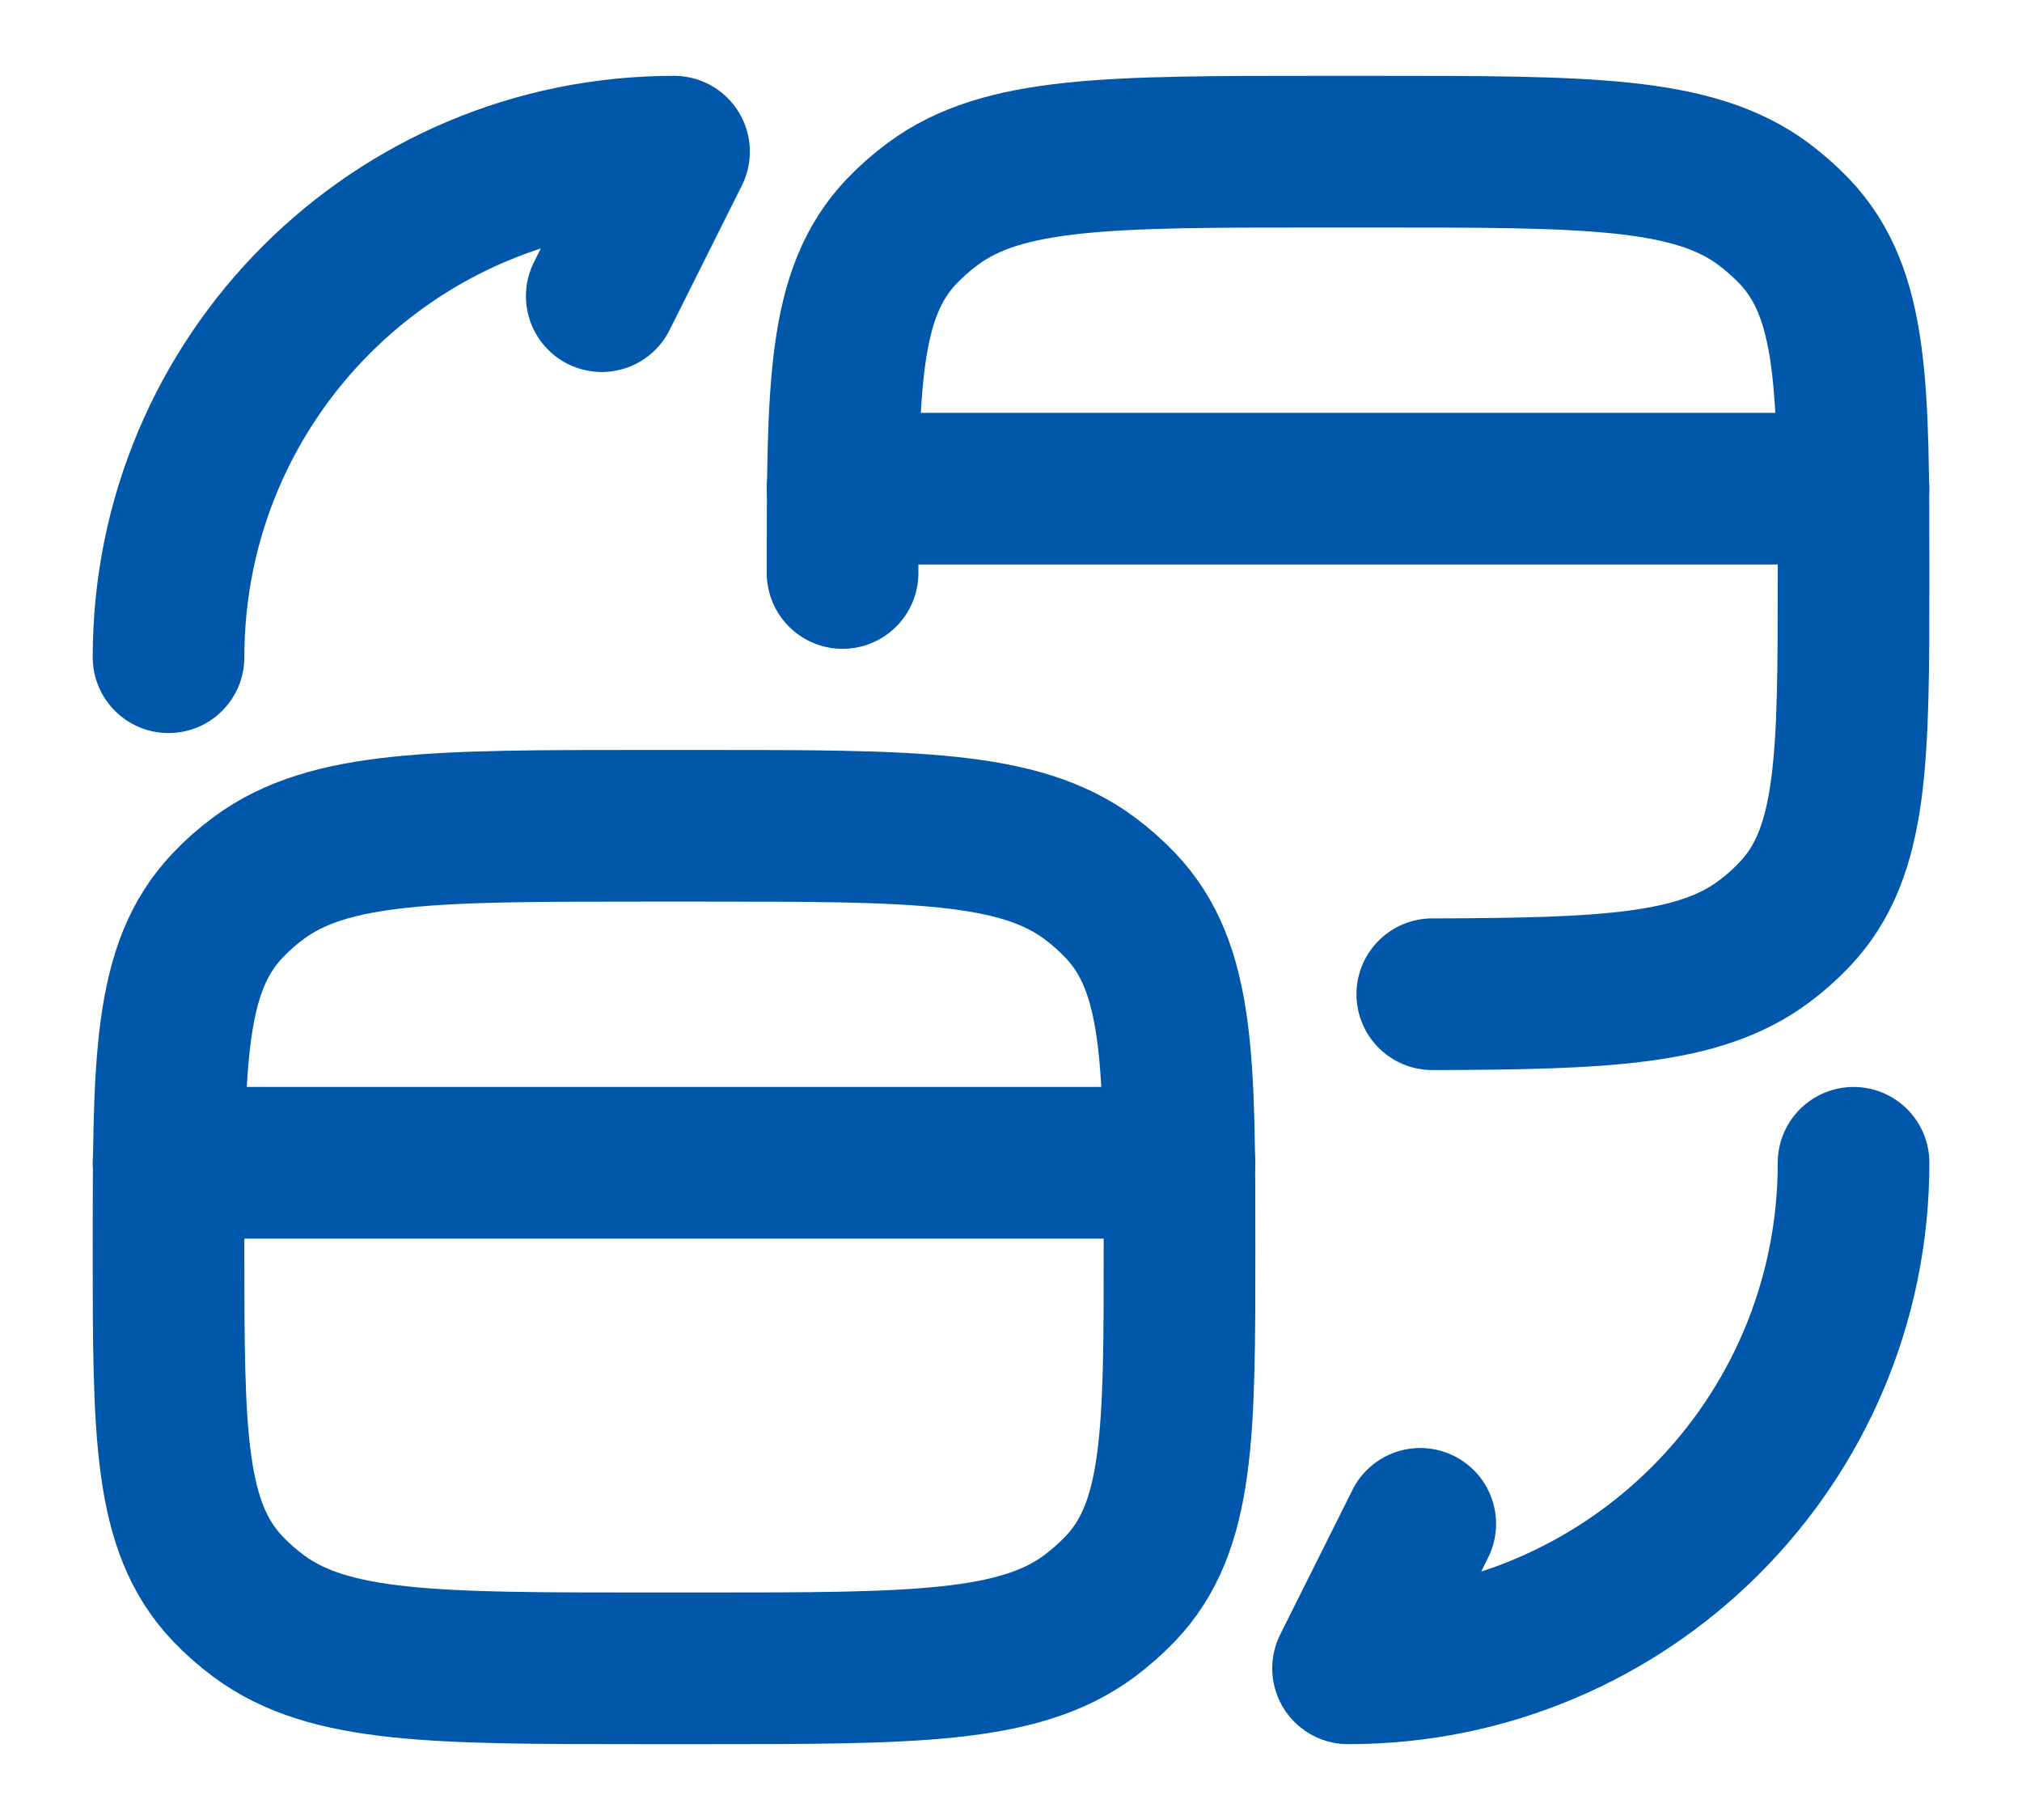 <!-- <svg width="22" height="20" viewBox="0 0 22 20" fill="none" xmlns="http://www.w3.org/2000/svg">
<g id="elements">
<path id="Rectangle 2104" d="M1 14C1 16.2109 1 17.3164 1.70187 18.0544C1.81413 18.1725 1.93785 18.2817 2.07164 18.3807C2.90809 19 4.16095 19 6.66667 19H7.33333C9.83905 19 11.0919 19 11.9284 18.3807C12.0621 18.2817 12.1859 18.1725 12.2981 18.0544C13 17.3164 13 16.2109 13 14C13 11.7891 13 10.6836 12.2981 9.94556C12.1859 9.82752 12.0621 9.71835 11.9284 9.61929C11.0919 9 9.83905 9 7.33333 9H6.66667C4.16095 9 2.90809 9 2.07164 9.61929C1.93785 9.71835 1.81413 9.82752 1.70187 9.94556C1 10.6836 1 11.7891 1 14Z" stroke="#4B2AA5" stroke-width="1.5" stroke-linecap="round" stroke-linejoin="round"/>
<path id="Rectangle 2105" d="M9 5.99999C9 3.78907 9 2.6836 9.70187 1.94556C9.81413 1.82751 9.93785 1.71834 10.0716 1.61929C10.9081 0.999993 12.1609 0.999993 14.6667 0.999993H15.3333C17.8391 0.999993 19.0919 0.999993 19.9284 1.61929C20.0621 1.71834 20.1859 1.82751 20.2981 1.94556C21 2.6836 21 3.78907 21 5.99999C21 8.21092 21 9.31639 20.2981 10.0544C20.1859 10.1725 20.0621 10.2816 19.9284 10.3807C19.1696 10.9425 18.0683 10.9946 16 10.9995" stroke="#4B2AA5" stroke-width="1.5" stroke-linecap="round" stroke-linejoin="round"/>
<path id="Vector 4524" d="M1 13L13 13" stroke="#4B2AA5" stroke-width="1.5" stroke-linecap="round"/>
<path id="Vector 4525" d="M9 5L21 5" stroke="#4B2AA5" stroke-width="1.5" stroke-linecap="round"/>
<path id="Vector" d="M1 7C1 3.68286 3.68286 1 7 1L6.14286 2.71429" stroke="#4B2AA5" stroke-width="1.5" stroke-linecap="round" stroke-linejoin="round"/>
<path id="Vector_2" d="M21 13C21 16.3171 18.3171 19 15 19L15.8571 17.2857" stroke="#4B2AA5" stroke-width="1.5" stroke-linecap="round" stroke-linejoin="round"/>
</g>
</svg> -->


<svg width="20" height="18" viewBox="0 0 20 18" fill="none" xmlns="http://www.w3.org/2000/svg">
  <path d="M1.667 12.333C1.667 14.176 1.667 15.097 2.252 15.712C2.345 15.81 2.448 15.901 2.56 15.984C3.257 16.5 4.301 16.5 6.389 16.5H6.945C9.033 16.5 10.077 16.5 10.774 15.984C10.885 15.901 10.988 15.81 11.082 15.712C11.667 15.097 11.667 14.176 11.667 12.333C11.667 10.491 11.667 9.57 11.082 8.955C10.988 8.856 10.885 8.765 10.774 8.683C10.077 8.167 9.033 8.167 6.945 8.167H6.389C4.301 8.167 3.257 8.167 2.56 8.683C2.448 8.765 2.345 8.856 2.252 8.955C1.667 9.57 1.667 10.491 1.667 12.333Z" stroke="#0158AA" stroke-width="1.5" stroke-linecap="round" stroke-linejoin="round"/>
  <path d="M8.334 5.667C8.334 3.824 8.334 2.903 8.918 2.288C9.012 2.19 9.115 2.099 9.227 2.016C9.924 1.5 10.968 1.5 13.056 1.5H13.611C15.699 1.5 16.743 1.5 17.441 2.016C17.552 2.099 17.655 2.19 17.749 2.288C18.334 2.903 18.334 3.824 18.334 5.667C18.334 7.509 18.334 8.43 17.749 9.045C17.655 9.144 17.552 9.235 17.441 9.317C16.808 9.785 15.89 9.829 14.167 9.833" stroke="#0158AA" stroke-width="1.5" stroke-linecap="round" stroke-linejoin="round"/>
  <path d="M1.667 11.5L11.667 11.5" stroke="#0158AA" stroke-width="1.5" stroke-linecap="round"/>
  <path d="M8.334 4.833L18.334 4.833" stroke="#0158AA" stroke-width="1.5" stroke-linecap="round"/>
  <path d="M1.667 6.5C1.667 3.736 3.902 1.5 6.667 1.5L5.952 2.929" stroke="#0158AA" stroke-width="1.5" stroke-linecap="round" stroke-linejoin="round"/>
  <path d="M18.334 11.5C18.334 14.264 16.098 16.5 13.334 16.5L14.048 15.071" stroke="#0158AA" stroke-width="1.5" stroke-linecap="round" stroke-linejoin="round"/>
</svg>